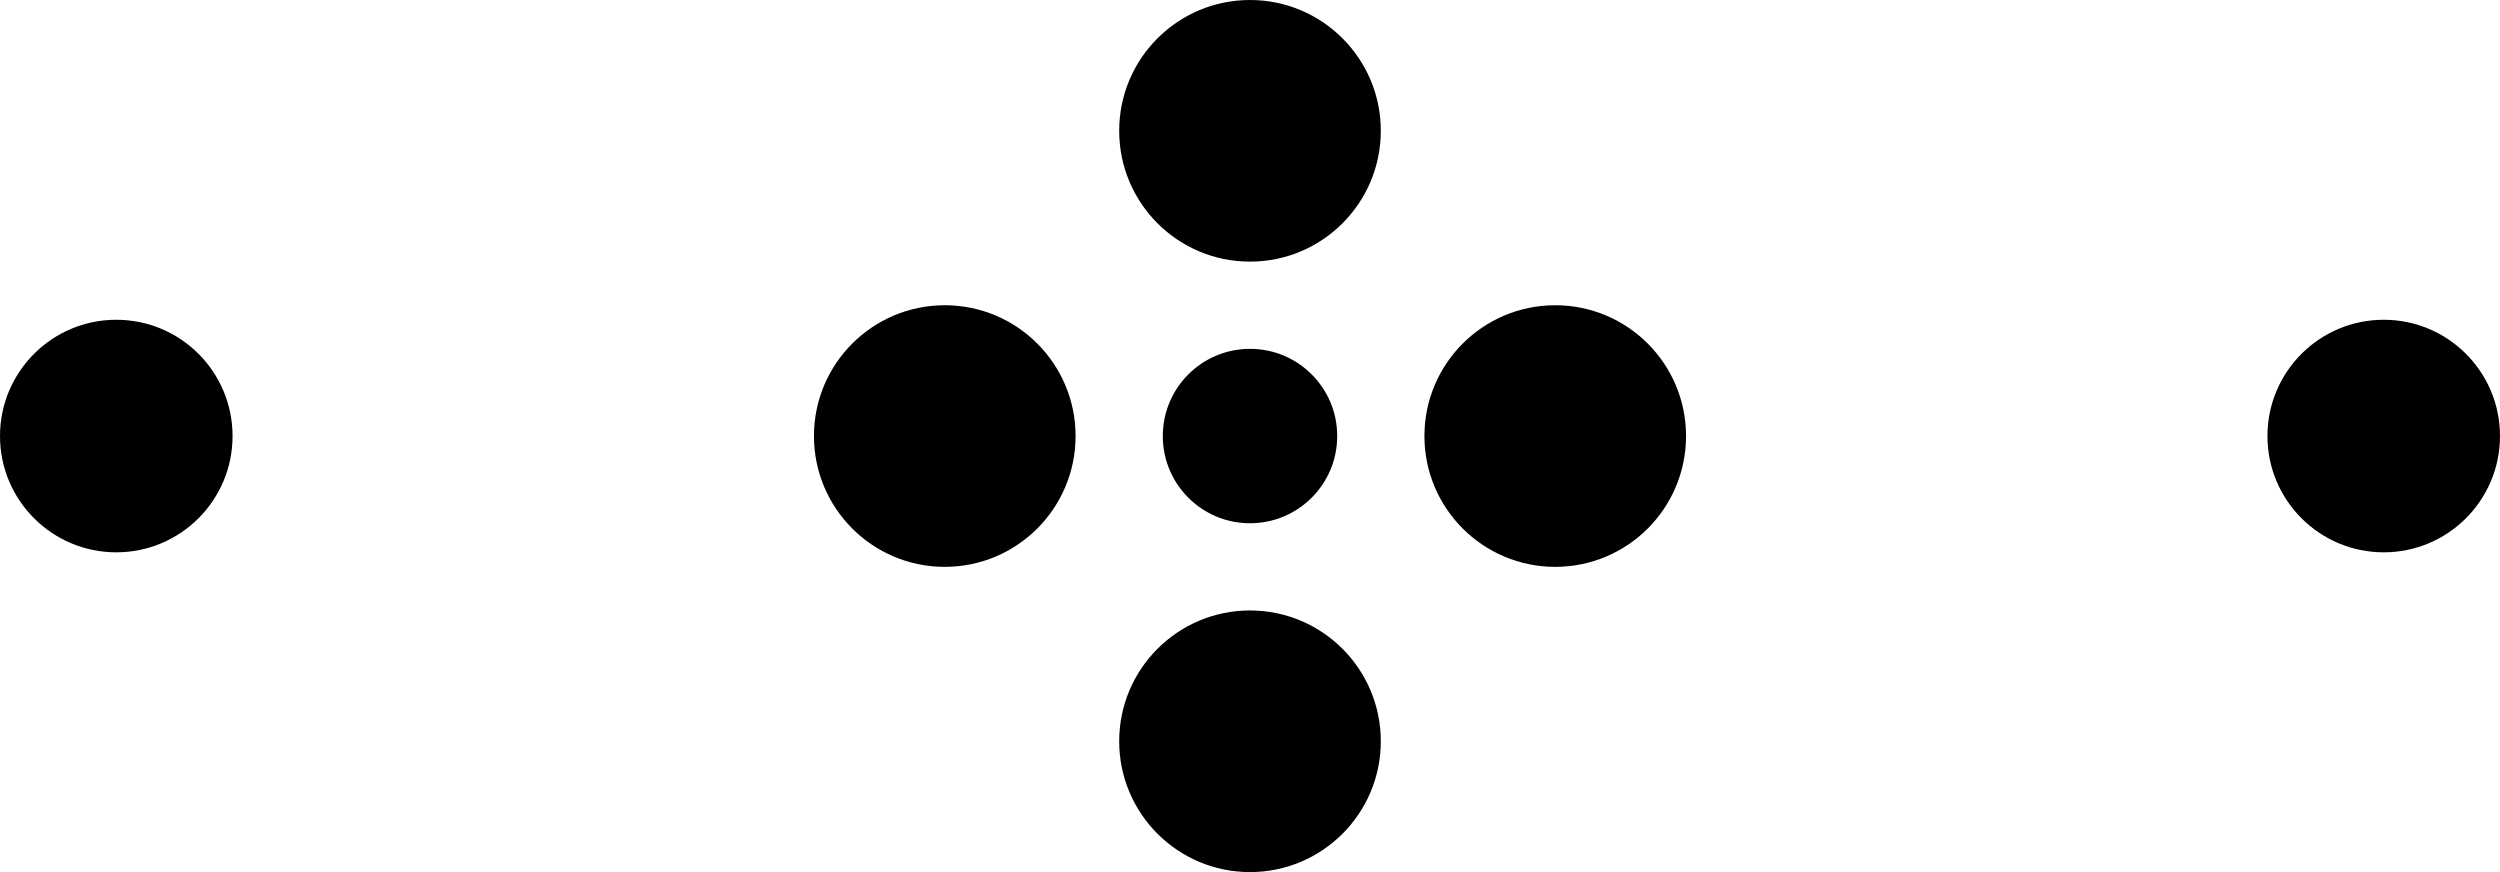 <svg width="86" height="30" viewBox="0 0 86 30" fill="none" xmlns="http://www.w3.org/2000/svg">
<path d="M47.5 4.5C47.5 6.985 45.485 9 43 9C40.515 9 38.5 6.985 38.5 4.5C38.5 2.015 40.515 0 43 0C45.485 0 47.5 2.015 47.5 4.5Z" fill="black"/>
<path d="M46 15C46 16.657 44.657 18 43 18C41.343 18 40 16.657 40 15C40 13.343 41.343 12 43 12C44.657 12 46 13.343 46 15Z" fill="black"/>
<path d="M43 30C45.485 30 47.5 27.985 47.5 25.5C47.5 23.015 45.485 21 43 21C40.515 21 38.5 23.015 38.5 25.5C38.5 27.985 40.515 30 43 30Z" fill="black"/>
<path d="M58 15C58 17.485 55.985 19.5 53.5 19.5C51.015 19.5 49 17.485 49 15C49 12.515 51.015 10.5 53.5 10.5C55.985 10.5 58 12.515 58 15Z" fill="black"/>
<path d="M32.5 19.5C34.985 19.5 37 17.485 37 15C37 12.515 34.985 10.5 32.5 10.5C30.015 10.5 28 12.515 28 15C28 17.485 30.015 19.5 32.5 19.5Z" fill="black"/>
<path d="M86 15C86 17.209 84.209 19 82 19C79.791 19 78 17.209 78 15C78 12.791 79.791 11 82 11C84.209 11 86 12.791 86 15Z" fill="black"/>
<path d="M8 15C8 17.209 6.209 19 4 19C1.791 19 0 17.209 0 15C0 12.791 1.791 11 4 11C6.209 11 8 12.791 8 15Z" fill="black"/>
</svg>
